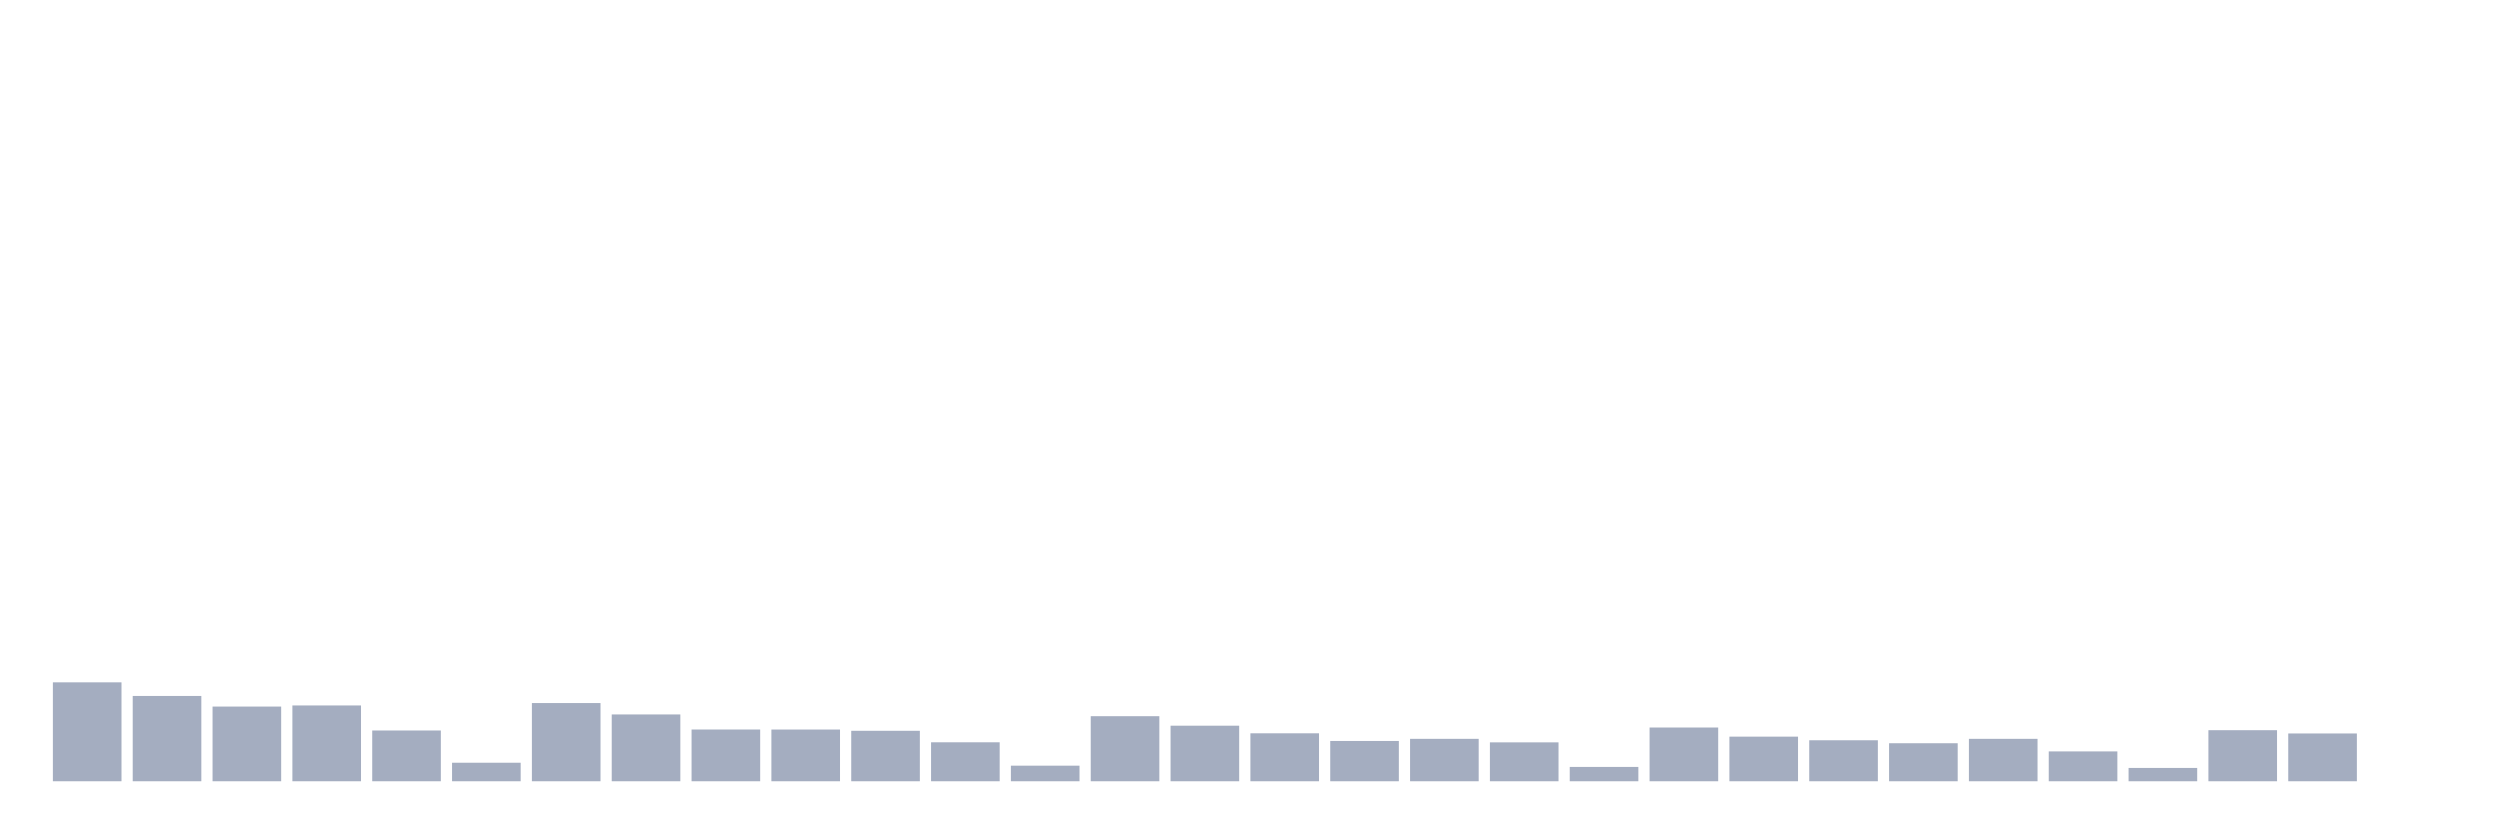<svg xmlns="http://www.w3.org/2000/svg" viewBox="0 0 480 160"><g transform="translate(10,10)"><rect class="bar" x="0.153" width="13.175" y="121.008" height="18.992" fill="rgb(164,173,192)"></rect><rect class="bar" x="15.482" width="13.175" y="123.623" height="16.377" fill="rgb(164,173,192)"></rect><rect class="bar" x="30.81" width="13.175" y="125.66" height="14.34" fill="rgb(164,173,192)"></rect><rect class="bar" x="46.138" width="13.175" y="125.446" height="14.554" fill="rgb(164,173,192)"></rect><rect class="bar" x="61.466" width="13.175" y="130.254" height="9.746" fill="rgb(164,173,192)"></rect><rect class="bar" x="76.794" width="13.175" y="136.444" height="3.556" fill="rgb(164,173,192)"></rect><rect class="bar" x="92.123" width="13.175" y="124.985" height="15.015" fill="rgb(164,173,192)"></rect><rect class="bar" x="107.451" width="13.175" y="127.172" height="12.828" fill="rgb(164,173,192)"></rect><rect class="bar" x="122.779" width="13.175" y="130.066" height="9.934" fill="rgb(164,173,192)"></rect><rect class="bar" x="138.107" width="13.175" y="130.072" height="9.928" fill="rgb(164,173,192)"></rect><rect class="bar" x="153.436" width="13.175" y="130.312" height="9.688" fill="rgb(164,173,192)"></rect><rect class="bar" x="168.764" width="13.175" y="132.519" height="7.481" fill="rgb(164,173,192)"></rect><rect class="bar" x="184.092" width="13.175" y="137.009" height="2.991" fill="rgb(164,173,192)"></rect><rect class="bar" x="199.42" width="13.175" y="127.509" height="12.491" fill="rgb(164,173,192)"></rect><rect class="bar" x="214.748" width="13.175" y="129.333" height="10.667" fill="rgb(164,173,192)"></rect><rect class="bar" x="230.077" width="13.175" y="130.793" height="9.207" fill="rgb(164,173,192)"></rect><rect class="bar" x="245.405" width="13.175" y="132.265" height="7.735" fill="rgb(164,173,192)"></rect><rect class="bar" x="260.733" width="13.175" y="131.857" height="8.143" fill="rgb(164,173,192)"></rect><rect class="bar" x="276.061" width="13.175" y="132.532" height="7.468" fill="rgb(164,173,192)"></rect><rect class="bar" x="291.39" width="13.175" y="137.249" height="2.751" fill="rgb(164,173,192)"></rect><rect class="bar" x="306.718" width="13.175" y="129.683" height="10.317" fill="rgb(164,173,192)"></rect><rect class="bar" x="322.046" width="13.175" y="131.435" height="8.565" fill="rgb(164,173,192)"></rect><rect class="bar" x="337.374" width="13.175" y="132.129" height="7.871" fill="rgb(164,173,192)"></rect><rect class="bar" x="352.702" width="13.175" y="132.7" height="7.3" fill="rgb(164,173,192)"></rect><rect class="bar" x="368.031" width="13.175" y="131.857" height="8.143" fill="rgb(164,173,192)"></rect><rect class="bar" x="383.359" width="13.175" y="134.27" height="5.73" fill="rgb(164,173,192)"></rect><rect class="bar" x="398.687" width="13.175" y="137.443" height="2.557" fill="rgb(164,173,192)"></rect><rect class="bar" x="414.015" width="13.175" y="130.196" height="9.804" fill="rgb(164,173,192)"></rect><rect class="bar" x="429.344" width="13.175" y="130.825" height="9.175" fill="rgb(164,173,192)"></rect><rect class="bar" x="444.672" width="13.175" y="140" height="0" fill="rgb(164,173,192)"></rect></g></svg>